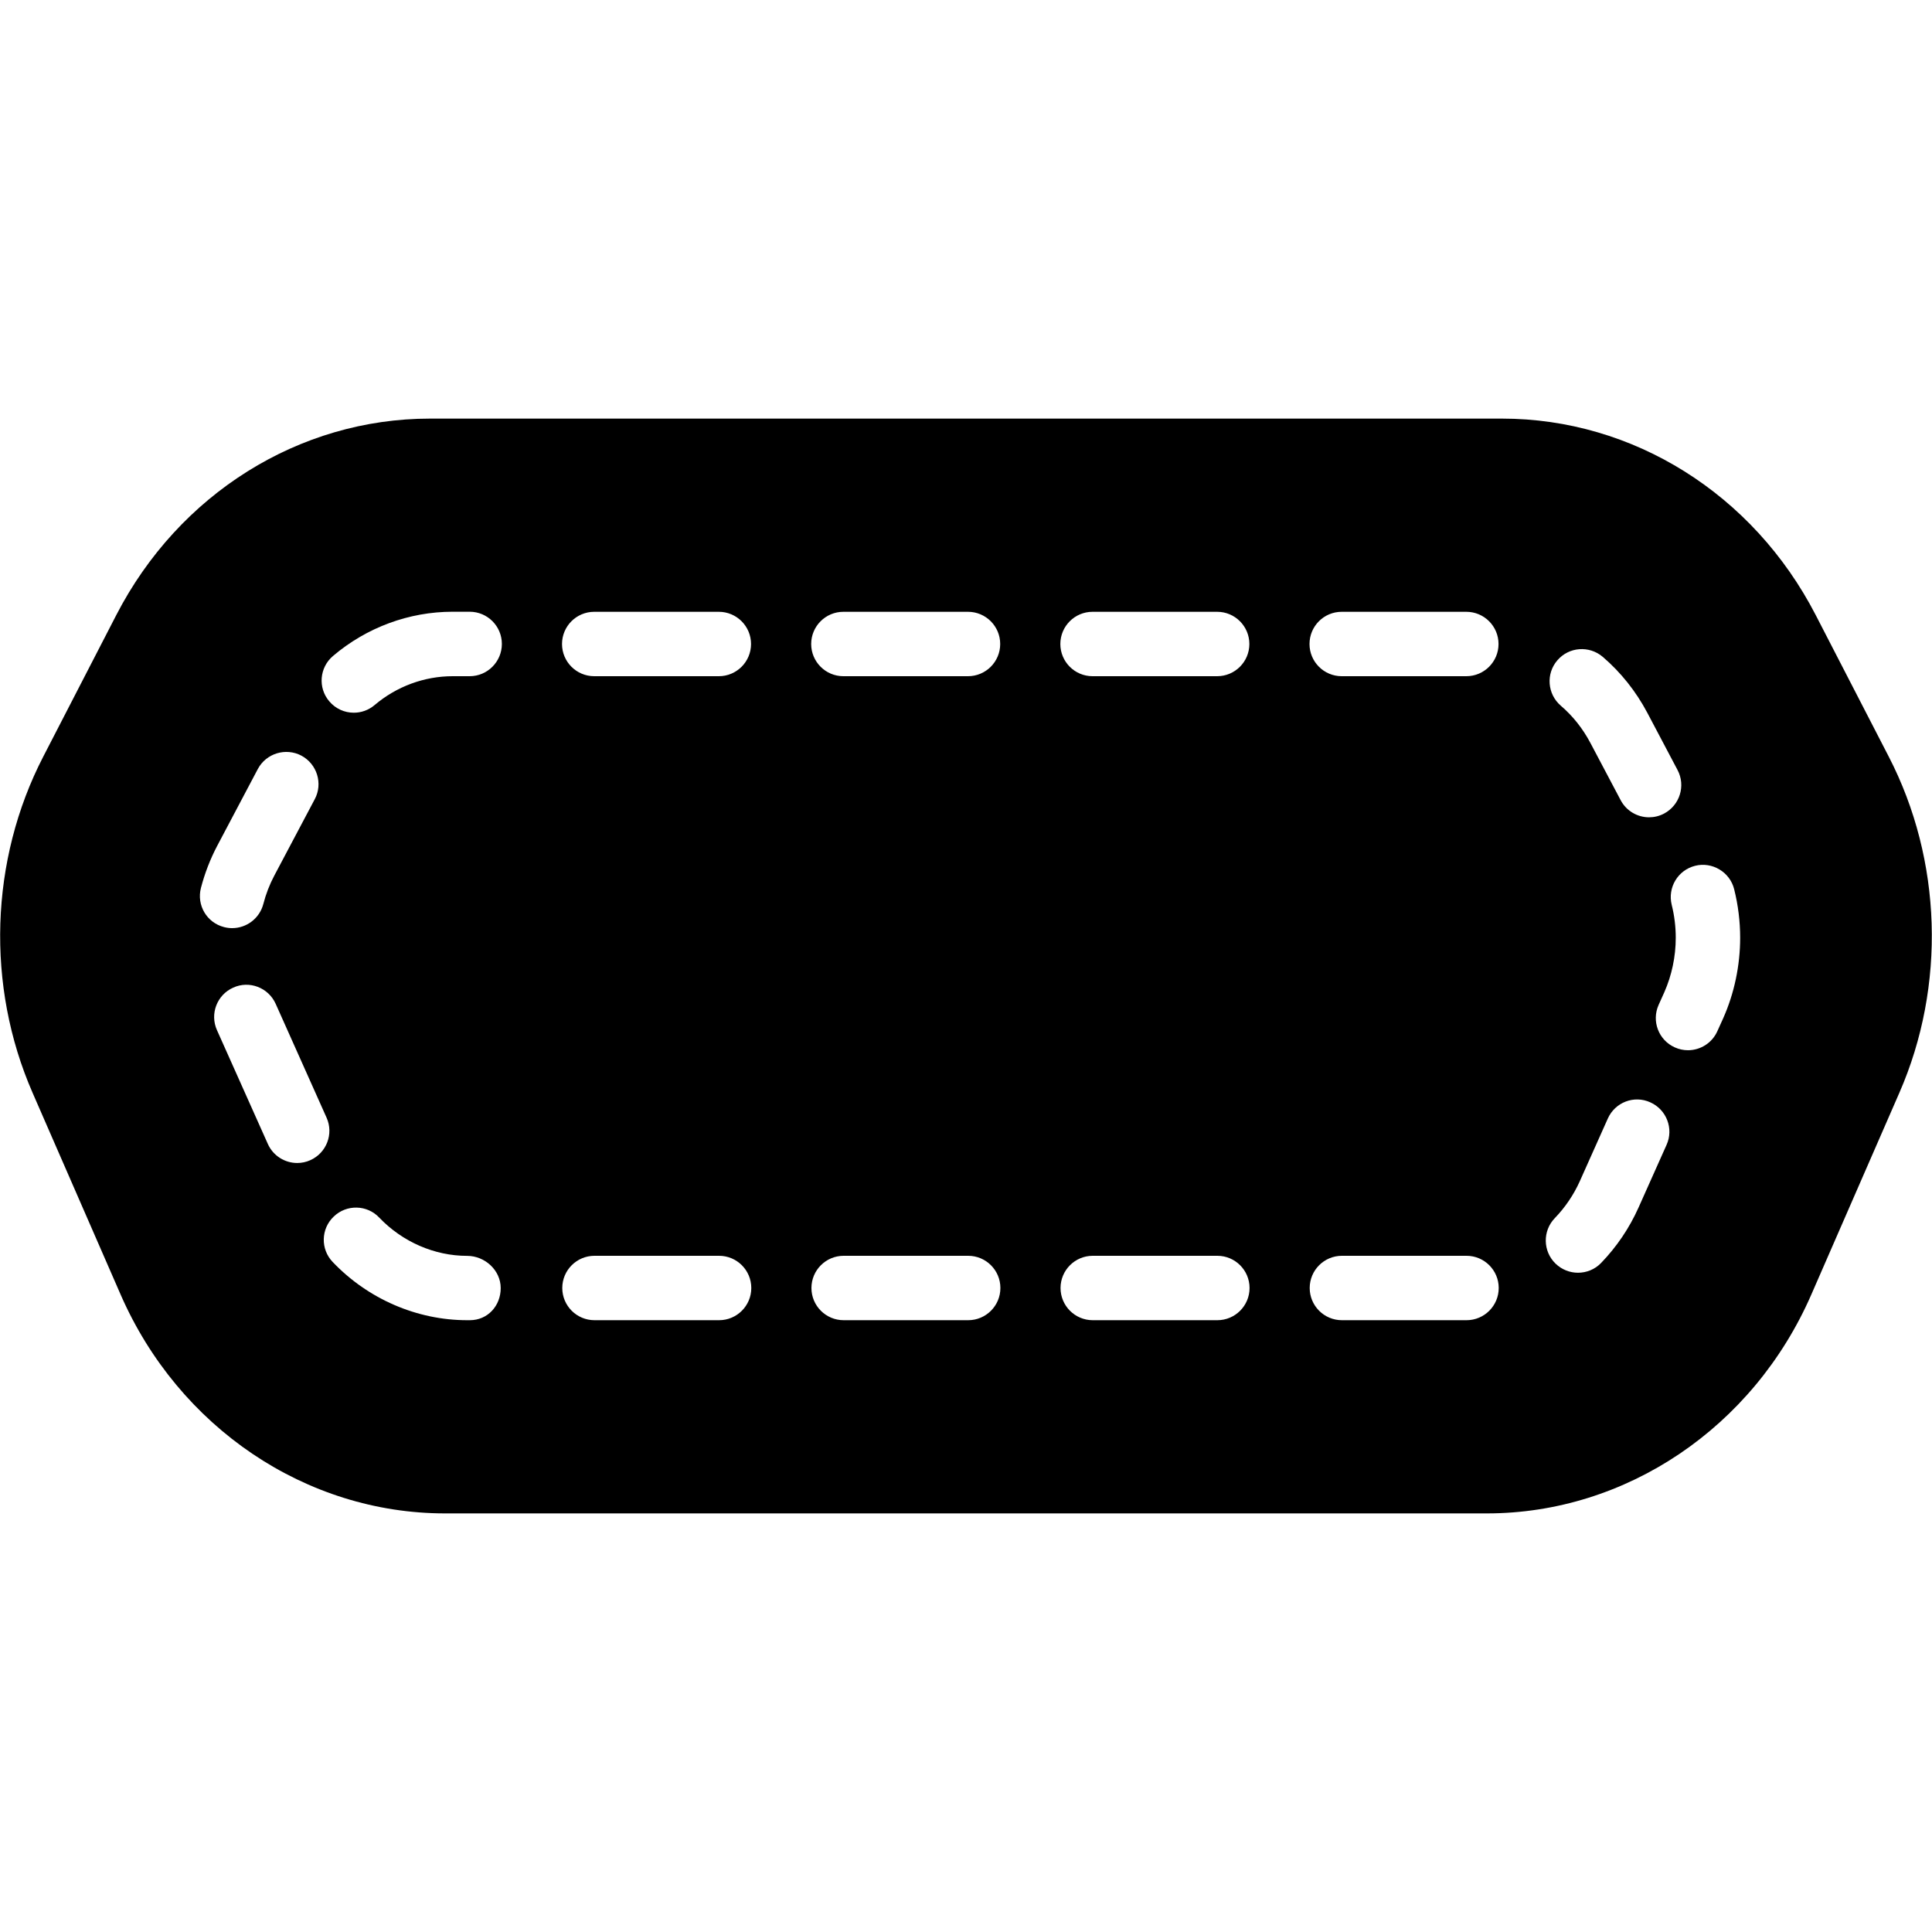 <?xml version="1.0" encoding="iso-8859-1"?>
<!-- Generator: Adobe Illustrator 19.0.0, SVG Export Plug-In . SVG Version: 6.00 Build 0)  -->
<svg version="1.1" id="Layer_1" xmlns="http://www.w3.org/2000/svg" xmlns:xlink="http://www.w3.org/1999/xlink" x="0px" y="0px"
	 viewBox="0 0 30 30" style="enable-background:new 0 0 30 30;" xml:space="preserve">
<g>
	<g>
		<path d="M29.329,11.75l-1.135-2.2c-0.971-1.881-2.838-3.05-4.872-3.05H6.678c-2.034,0-3.901,1.169-4.872,3.05l-1.135,2.2
			c-0.829,1.606-0.891,3.558-0.165,5.219l1.367,3.133c0.901,2.064,2.88,3.398,5.038,3.398h16.177c2.16,0,4.138-1.334,5.038-3.398
			l1.367-3.133C30.219,15.308,30.158,13.356,29.329,11.75z M3.12,13.788c0.06-0.23,0.146-0.452,0.255-0.658l0.628-1.188
			c0.13-0.245,0.434-0.336,0.676-0.209c0.244,0.13,0.338,0.433,0.209,0.676l-0.629,1.188c-0.073,0.138-0.13,0.285-0.17,0.44
			c-0.059,0.226-0.262,0.375-0.484,0.375c-0.041,0-0.083-0.005-0.125-0.016C3.211,14.328,3.051,14.056,3.12,13.788z M4.819,18.015
			c-0.066,0.03-0.136,0.044-0.204,0.044c-0.19,0-0.373-0.11-0.456-0.296l-0.79-1.767c-0.113-0.252,0-0.548,0.252-0.66
			c0.25-0.115,0.547-0.001,0.66,0.252l0.79,1.767C5.184,17.606,5.071,17.902,4.819,18.015z M7.296,20.5H7.254
			c-0.779,0-1.54-0.329-2.088-0.904c-0.191-0.199-0.184-0.516,0.017-0.706c0.199-0.191,0.517-0.184,0.706,0.017
			c0.36,0.377,0.858,0.594,1.365,0.594c0.276,0,0.521,0.224,0.521,0.5S7.573,20.5,7.296,20.5z M7.293,10.5H7.029
			c-0.44,0-0.871,0.159-1.212,0.448c-0.094,0.08-0.209,0.119-0.323,0.119c-0.142,0-0.282-0.06-0.381-0.177
			c-0.179-0.21-0.153-0.525,0.058-0.704c0.521-0.443,1.181-0.687,1.857-0.687h0.265c0.276,0,0.5,0.224,0.5,0.5
			S7.569,10.5,7.293,10.5z M9.227,9.5h1.935c0.276,0,0.5,0.224,0.5,0.5s-0.224,0.5-0.5,0.5H9.227c-0.276,0-0.5-0.224-0.5-0.5
			S8.951,9.5,9.227,9.5z M11.166,20.5H9.231c-0.276,0-0.5-0.224-0.5-0.5s0.224-0.5,0.5-0.5h1.935c0.276,0,0.5,0.224,0.5,0.5
			S11.442,20.5,11.166,20.5z M13.096,9.5h1.935c0.276,0,0.5,0.224,0.5,0.5s-0.224,0.5-0.5,0.5h-1.935c-0.276,0-0.5-0.224-0.5-0.5
			S12.82,9.5,13.096,9.5z M15.034,20.5H13.1c-0.276,0-0.5-0.224-0.5-0.5s0.224-0.5,0.5-0.5h1.934c0.276,0,0.5,0.224,0.5,0.5
			S15.31,20.5,15.034,20.5z M16.965,9.5H18.9c0.276,0,0.5,0.224,0.5,0.5s-0.224,0.5-0.5,0.5h-1.935c-0.276,0-0.5-0.224-0.5-0.5
			S16.689,9.5,16.965,9.5z M18.903,20.5h-1.935c-0.276,0-0.5-0.224-0.5-0.5s0.224-0.5,0.5-0.5h1.935c0.276,0,0.5,0.224,0.5,0.5
			S19.179,20.5,18.903,20.5z M20.834,9.5h1.935c0.276,0,0.5,0.224,0.5,0.5s-0.224,0.5-0.5,0.5h-1.935c-0.276,0-0.5-0.224-0.5-0.5
			S20.557,9.5,20.834,9.5z M22.772,20.5h-1.935c-0.276,0-0.5-0.224-0.5-0.5s0.224-0.5,0.5-0.5h1.935c0.276,0,0.5,0.224,0.5,0.5
			S23.048,20.5,22.772,20.5z M24.183,10.253c0.18-0.21,0.495-0.232,0.705-0.053c0.282,0.242,0.515,0.535,0.692,0.869l0.469,0.888
			c0.129,0.244,0.035,0.546-0.209,0.676c-0.074,0.039-0.154,0.058-0.233,0.058c-0.179,0-0.353-0.097-0.442-0.267l-0.469-0.887
			c-0.118-0.223-0.272-0.418-0.46-0.579C24.027,10.778,24.002,10.462,24.183,10.253z M25.878,17.778l-0.435,0.973
			c-0.143,0.32-0.339,0.609-0.581,0.86c-0.098,0.102-0.229,0.152-0.359,0.152c-0.125,0-0.25-0.047-0.348-0.141
			c-0.198-0.191-0.204-0.509-0.012-0.707c0.161-0.167,0.292-0.36,0.388-0.573l0.435-0.973c0.112-0.252,0.407-0.367,0.66-0.252
			C25.878,17.23,25.992,17.526,25.878,17.778z M26.757,15.813l-0.09,0.199c-0.083,0.186-0.266,0.296-0.456,0.296
			c-0.068,0-0.138-0.014-0.204-0.044c-0.252-0.112-0.365-0.408-0.252-0.66l0.089-0.198c0.115-0.261,0.177-0.553,0.177-0.844
			c0-0.172-0.021-0.344-0.063-0.512c-0.066-0.268,0.096-0.539,0.364-0.606c0.263-0.067,0.54,0.096,0.606,0.364
			c0.062,0.247,0.093,0.501,0.093,0.754C27.021,14.992,26.93,15.425,26.757,15.813z"/>
	</g>
</g>
</svg>
